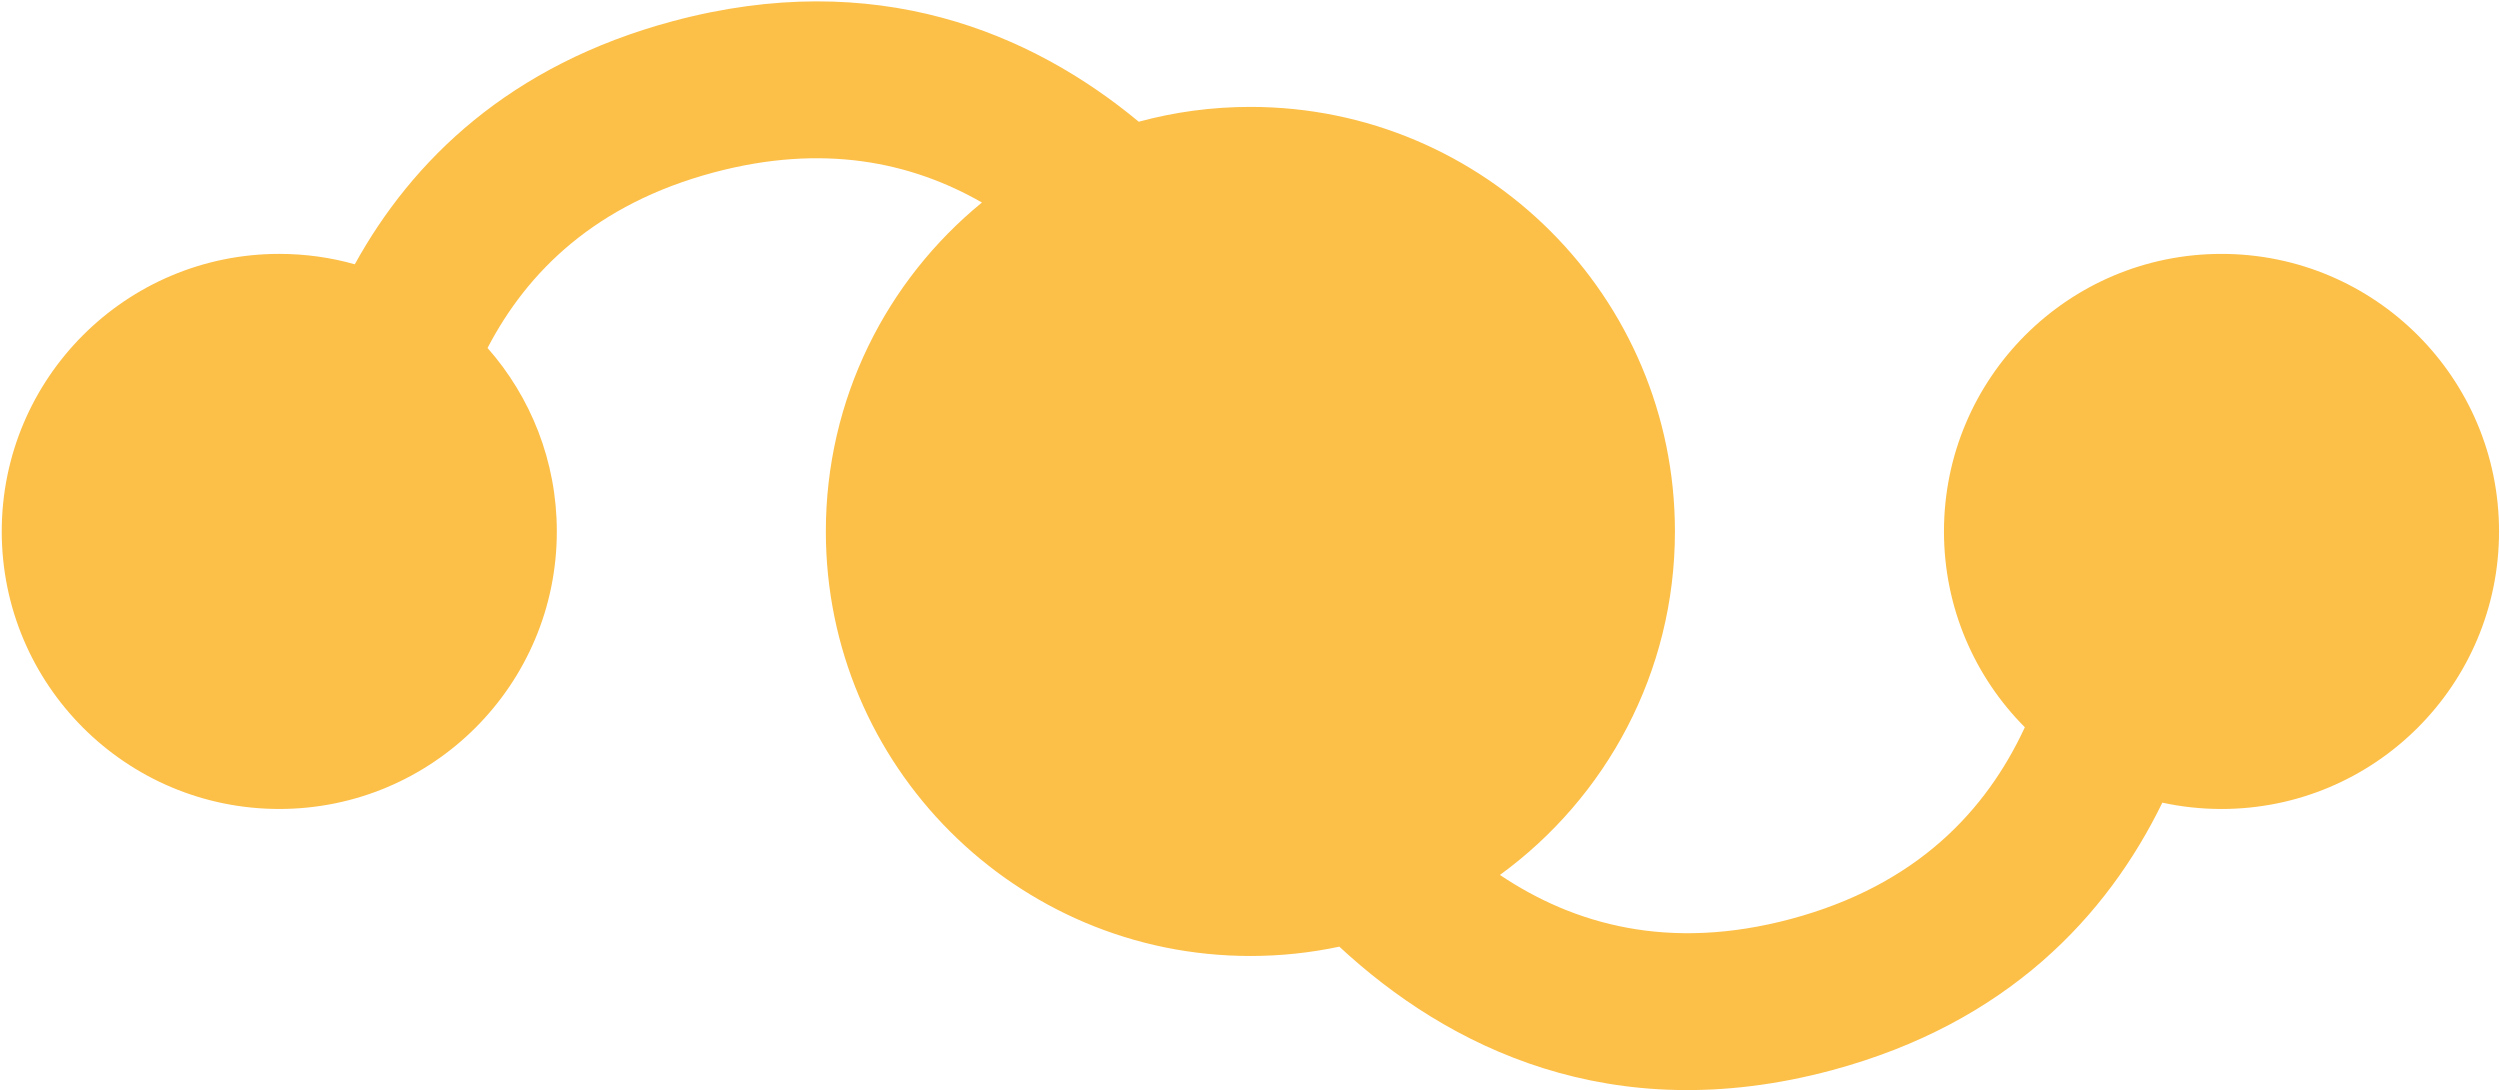 <svg width="1087" height="474" viewBox="0 0 1087 474" fill="none" xmlns="http://www.w3.org/2000/svg">
<path fill-rule="evenodd" clip-rule="evenodd" d="M292.573 9.197C221.636 28.205 179.172 69.746 154.267 114.912C143.827 111.967 132.813 110.391 121.431 110.391C54.785 110.391 0.758 164.418 0.758 231.064C0.758 297.709 54.785 351.736 121.431 351.736C188.076 351.736 242.103 297.709 242.103 231.064C242.103 200.486 230.73 172.564 211.983 151.299C229.33 117.978 259.042 88.724 310.208 75.013C357.958 62.219 396.295 70.491 426.952 88.056C385.525 121.906 359.079 173.399 359.079 231.069C359.079 333.015 441.722 415.659 543.668 415.659C556.934 415.659 569.873 414.259 582.345 411.6C629.293 455.217 700.628 491.02 796.345 465.373C872.836 444.877 916.221 398.181 940.183 348.992C948.473 350.792 957.081 351.741 965.911 351.741C1032.56 351.741 1086.58 297.714 1086.58 231.068C1086.58 164.422 1032.56 110.395 965.911 110.395C899.265 110.395 845.238 164.422 845.238 231.068C845.238 264.298 858.67 294.392 880.401 316.215C863.645 352.418 833.46 384.887 778.71 399.557C725.73 413.753 684.337 402.014 652.166 380.422C698.281 346.864 728.257 292.467 728.257 231.069C728.257 129.123 645.614 46.48 543.668 46.48C526.872 46.48 510.6 48.723 495.136 52.926C448.342 14.139 380.82 -14.448 292.573 9.197Z" fill="#FCBF48"/>
</svg>
